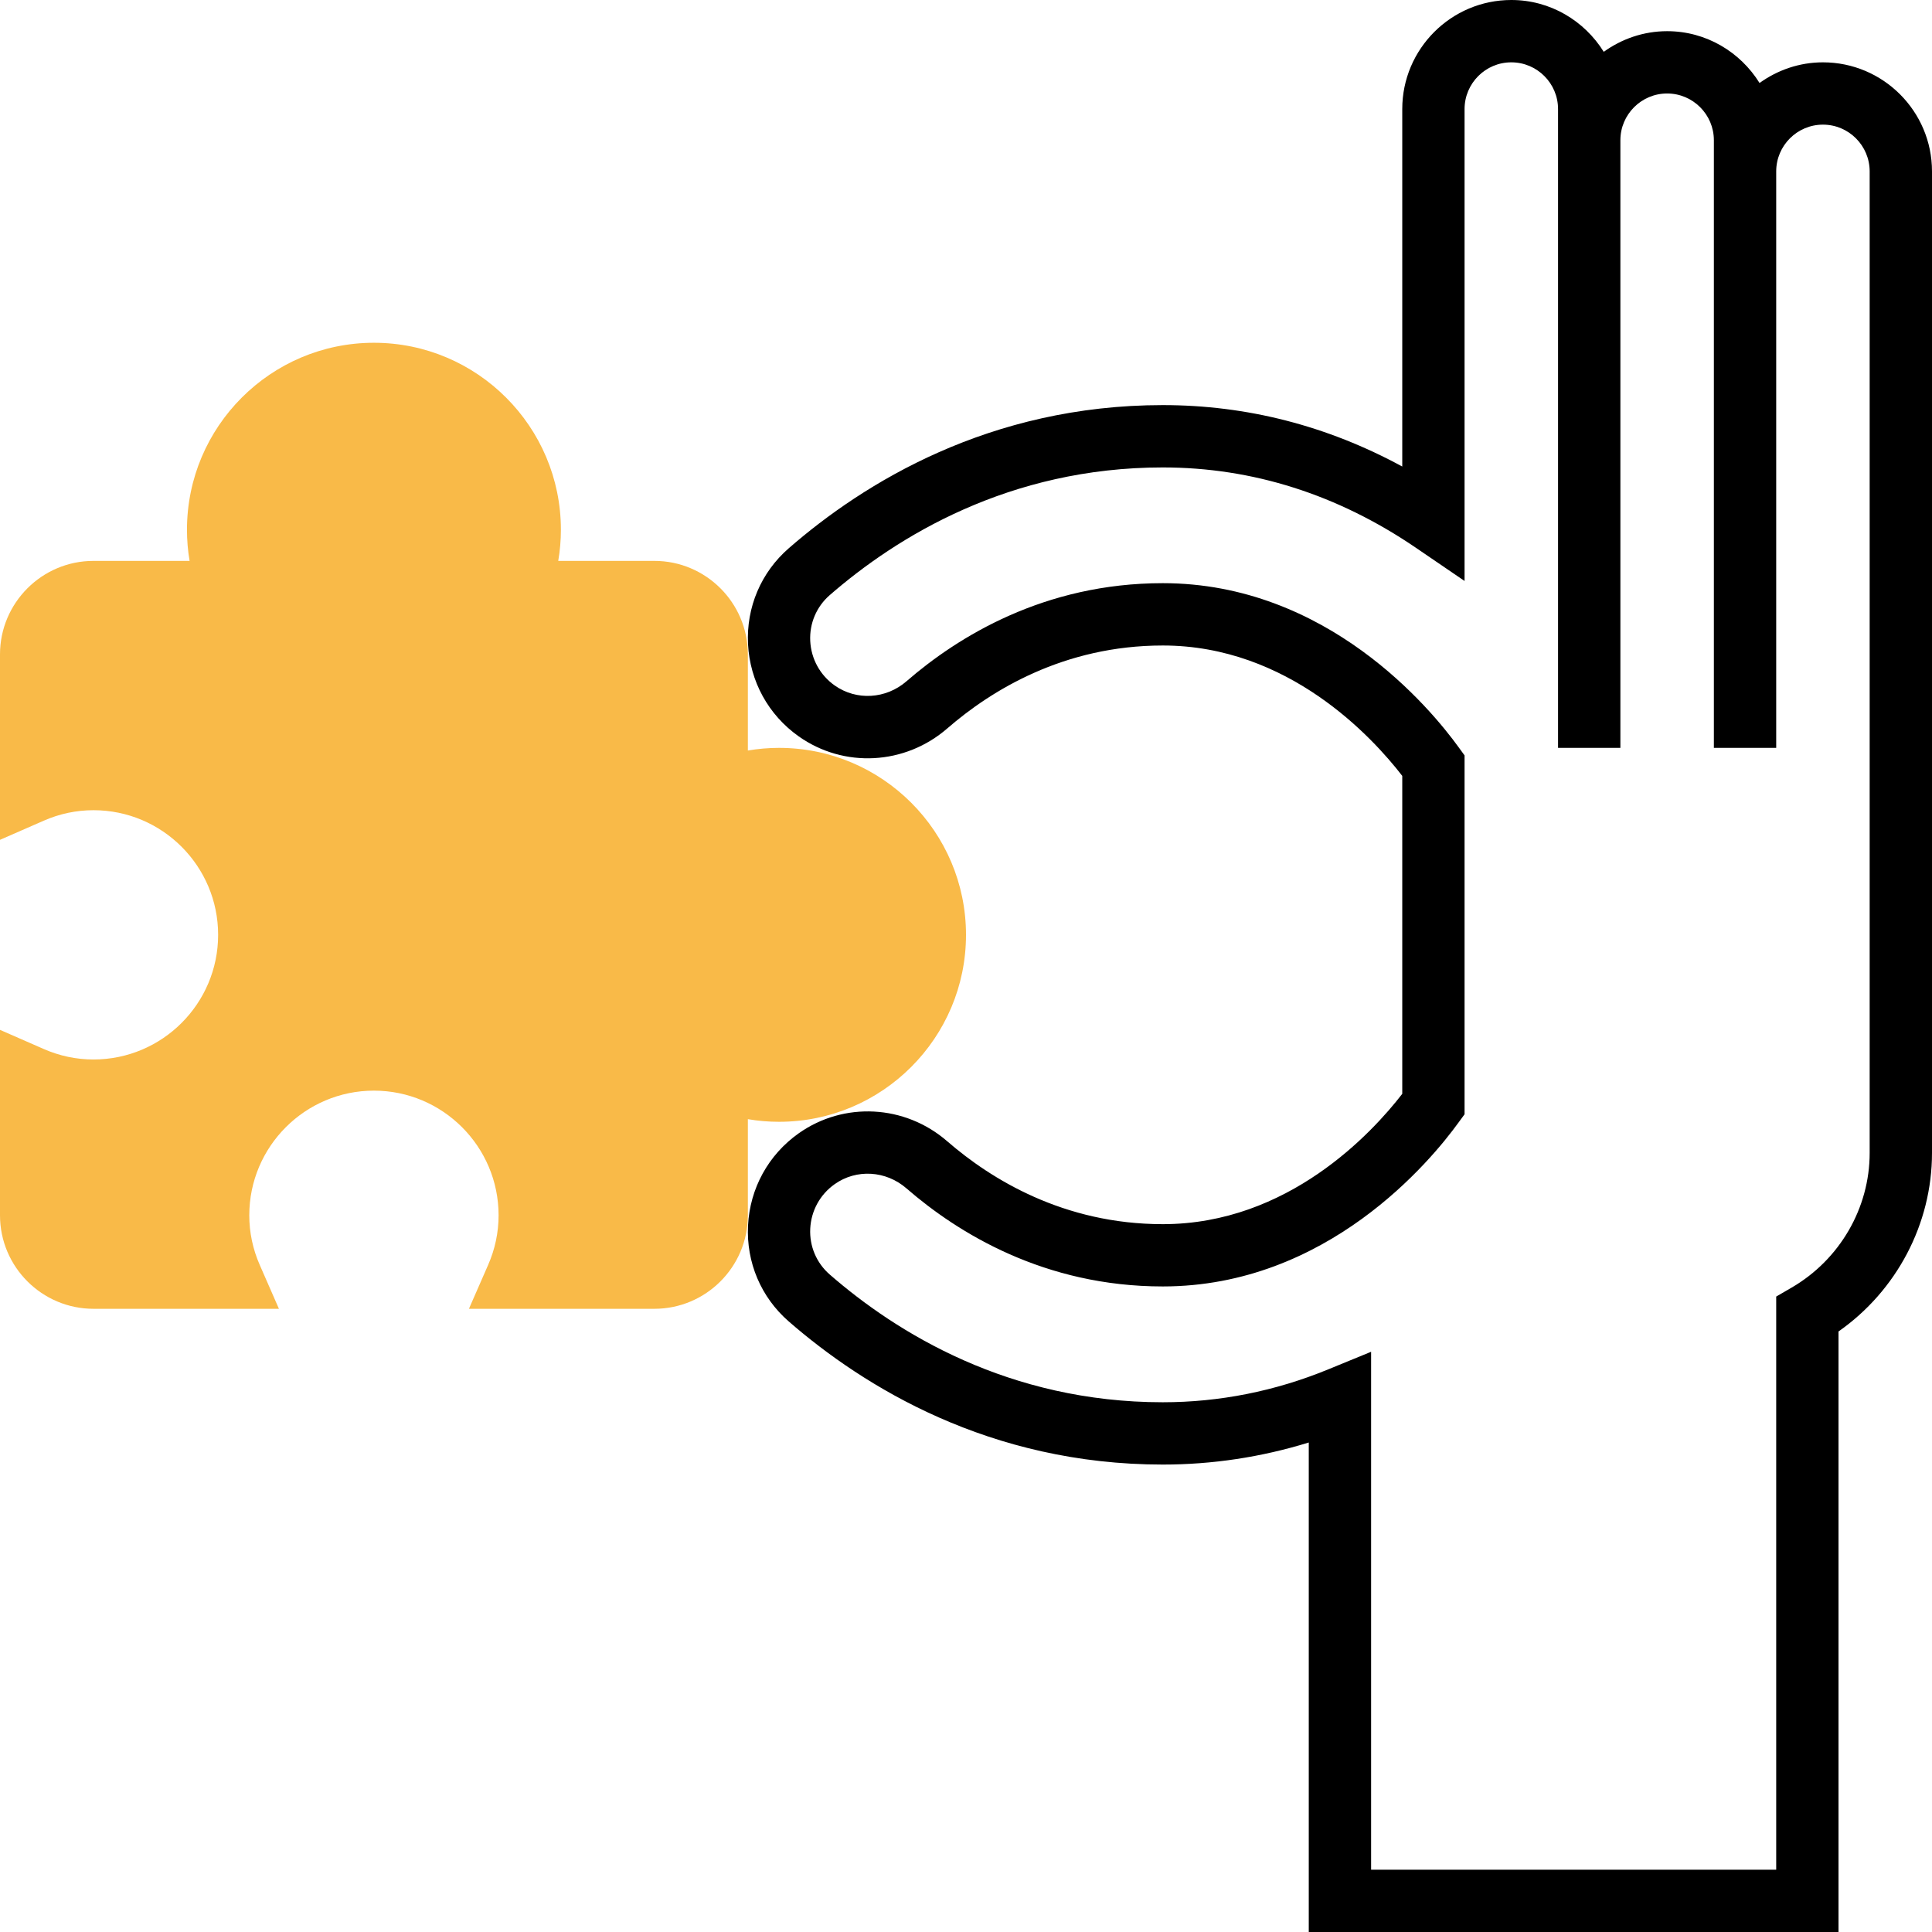 <svg width="72" height="72" viewBox="0 0 72 72" fill="none" xmlns="http://www.w3.org/2000/svg">
<path d="M67.936 2.323C67.053 2.323 66.241 2.613 65.573 3.093C64.856 1.939 63.585 1.162 62.129 1.162C61.246 1.162 60.435 1.452 59.767 1.931C59.049 0.777 57.779 0 56.323 0C54.081 0 52.258 1.823 52.258 4.065V17.386C49.458 15.866 46.466 15.097 43.334 15.097C36.878 15.097 32.19 17.998 29.395 20.432C28.361 21.331 27.808 22.634 27.877 24.006C27.947 25.388 28.634 26.642 29.765 27.442C31.451 28.635 33.73 28.512 35.304 27.145C36.929 25.735 39.639 24.056 43.334 24.056C48.005 24.056 51.138 27.464 52.258 28.915V40.764C51.138 42.214 48.005 45.621 43.334 45.621C39.638 45.621 36.928 43.942 35.304 42.535C33.728 41.164 31.449 41.046 29.765 42.236C28.634 43.036 27.945 44.29 27.877 45.672C27.808 47.045 28.361 48.348 29.395 49.247C32.191 51.679 36.878 54.58 43.334 54.58C45.182 54.58 47.005 54.304 48.774 53.758V72H68.516V49.62C70.681 48.104 72 45.613 72 42.967V6.387C72 4.146 70.177 2.323 67.936 2.323ZM69.677 42.968C69.677 45.019 68.564 46.941 66.771 47.984L66.194 48.319V69.678H51.097V50.377L49.495 51.034C47.515 51.847 45.442 52.258 43.333 52.258C37.596 52.258 33.415 49.669 30.919 47.495C30.427 47.065 30.163 46.444 30.195 45.788C30.229 45.121 30.56 44.516 31.106 44.13C31.914 43.557 33.015 43.621 33.781 44.287C35.703 45.955 38.921 47.942 43.333 47.942C49.461 47.942 53.322 43.263 54.359 41.828L54.58 41.526V28.152L54.359 27.848C53.322 26.414 49.461 21.733 43.333 21.733C38.924 21.733 35.705 23.721 33.781 25.39C33.016 26.054 31.916 26.118 31.106 25.545C30.56 25.16 30.229 24.555 30.195 23.888C30.163 23.233 30.427 22.611 30.919 22.181C33.416 20.009 37.596 17.42 43.333 17.42C46.677 17.42 49.849 18.427 52.765 20.413L54.58 21.651V4.065C54.58 3.104 55.362 2.323 56.322 2.323C57.283 2.323 58.064 3.104 58.064 4.065V5.226V27.871H60.387V5.226C60.387 4.266 61.169 3.484 62.129 3.484C63.089 3.484 63.871 4.266 63.871 5.226V6.387V27.871H66.194V6.387C66.194 5.427 66.975 4.645 67.936 4.645C68.896 4.645 69.677 5.427 69.677 6.387V42.968Z" fill="black"/>
<path d="M24.387 48.775H17.476L18.188 47.148C18.449 46.553 18.581 45.928 18.581 45.291C18.581 42.729 16.497 40.645 13.935 40.645C11.374 40.645 9.29 42.729 9.29 45.291C9.29 45.928 9.421 46.553 9.683 47.148L10.395 48.775H3.484C1.563 48.775 0 47.211 0 45.291V38.38L1.627 39.092C2.221 39.353 2.846 39.484 3.484 39.484C6.046 39.484 8.129 37.401 8.129 34.839C8.129 32.277 6.046 30.194 3.484 30.194C2.846 30.194 2.221 30.325 1.627 30.586L0 31.298V24.387C0 22.467 1.563 20.903 3.484 20.903H7.066C7 20.521 6.968 20.134 6.968 19.742C6.968 15.899 10.093 12.774 13.935 12.774C17.778 12.774 20.903 15.899 20.903 19.742C20.903 20.134 20.87 20.521 20.804 20.903H24.387C26.308 20.903 27.871 22.467 27.871 24.387V27.97C28.253 27.904 28.641 27.871 29.032 27.871C32.875 27.871 36 30.996 36 34.839C36 38.681 32.875 41.806 29.032 41.806C28.641 41.806 28.253 41.774 27.871 41.708V45.29C27.871 47.211 26.308 48.775 24.387 48.775Z" fill="#F9BA48"/>
</svg>
